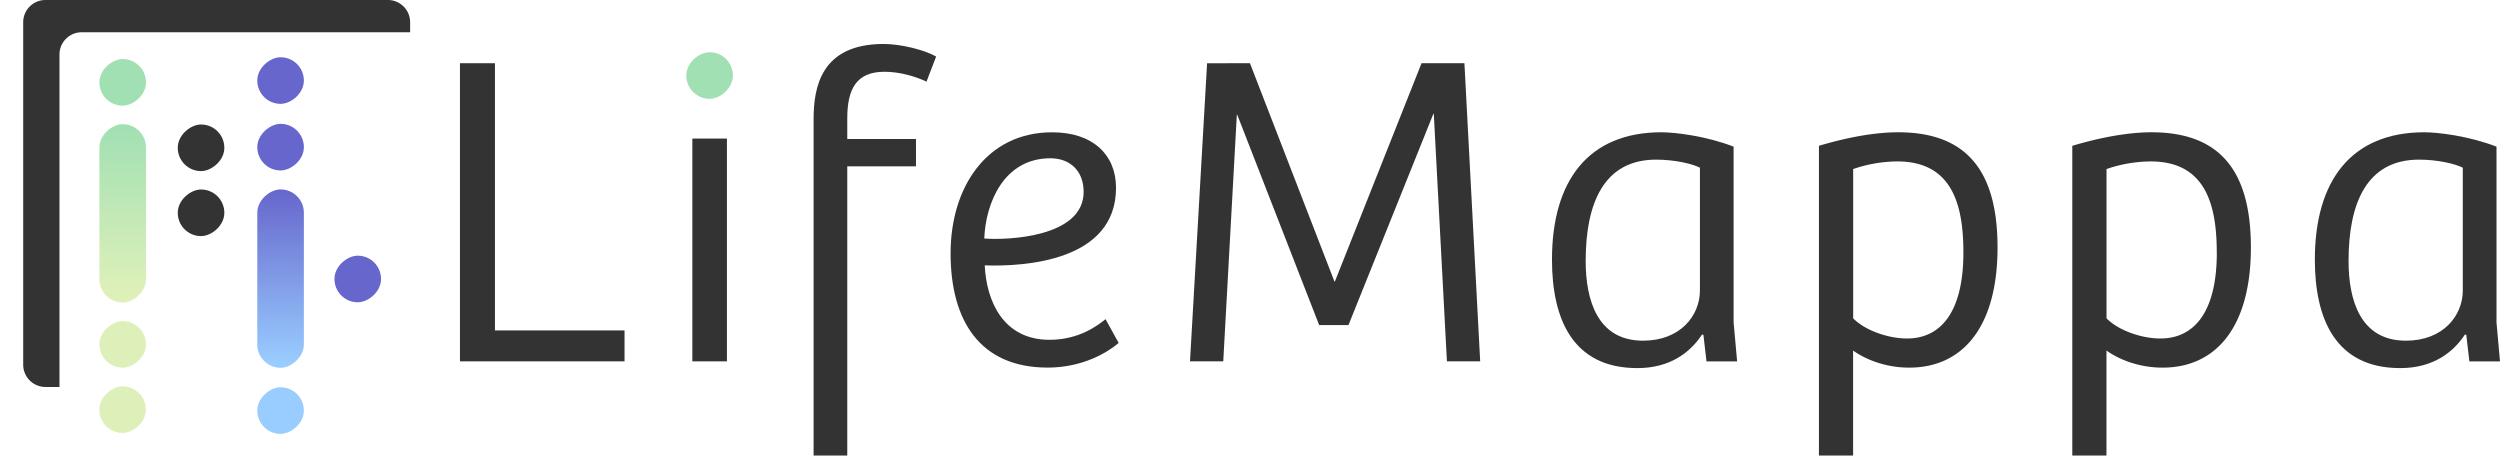 <svg xmlns="http://www.w3.org/2000/svg" xmlns:xlink="http://www.w3.org/1999/xlink" viewBox="0 0 1755.76 319.9"><defs><style>.cls-1{fill:#333;}.cls-2{fill:#a1e0b3;}.cls-3{fill:url(#linear-gradient);}.cls-4{fill:#66c;}.cls-5{fill:#9cf;}.cls-6{fill:url(#linear-gradient-2);}.cls-7{fill:#def0b9;}.cls-8{fill:none;}</style><linearGradient id="linear-gradient" x1="-332.02" y1="239" x2="-206.76" y2="239" gradientTransform="translate(529.4 308.27)" gradientUnits="userSpaceOnUse"><stop offset="0.03" stop-color="#9cf"/><stop offset="1" stop-color="#66c"/></linearGradient><linearGradient id="linear-gradient-2" x1="-286.21" y1="128.11" x2="-160.95" y2="128.11" gradientTransform="translate(372.7 373.34)" gradientUnits="userSpaceOnUse"><stop offset="0.06" stop-color="#def0b9"/><stop offset="0.99" stop-color="#a1e0b3"/></linearGradient></defs><g id="text"><path class="cls-1" d="M410.57,396V583.66h91v21.72H386V396Z" transform="translate(-62.96 -351.6)"/><rect class="cls-1" x="486.24" y="97.31" width="24.28" height="156.47"/><path class="cls-1" d="M683.53,382.48c12,0,28.58,4.09,36.88,8.82l-6.76,17.63c-8-3.78-19.06-6.93-29.51-6.93C664.47,402,658,414,658,434.74v14.48h48.26v19.21H658V671.5H634.35V435.37C634.35,413.33,639.26,382.48,683.53,382.48Z" transform="translate(-62.96 -351.6)"/><path class="cls-1" d="M730.56,529.51c0-46.6,25.51-85,71.31-85,28.59,0,44.88,15.74,44.88,39,0,51.32-63.63,55.41-92.21,54.47,1.23,25.5,13.21,52.26,45.49,52.26,20.9,0,33.81-10.07,39.35-14.48l9.22,16.68c-7.69,6.62-25.21,17.32-49.8,17.32C750.85,609.79,730.56,576.42,730.56,529.51ZM824,486.38c0-14.8-9.53-23.62-23.37-23.62-32.89,0-45.49,31.8-46.41,56.36C770.83,520.38,824,518.17,824,486.38Z" transform="translate(-62.96 -351.6)"/><path class="cls-1" d="M940.81,396l59.33,153.32h.31L1061.31,396h30.12l11.07,209.36h-23.36l-9.22-173.79h-.31L1010,579.88h-20.6L931.9,432.22h-.31l-9.53,173.16H898.7l12-209.36Z" transform="translate(-62.96 -351.6)"/><path class="cls-1" d="M1152.92,533.92c0-55.73,25.82-89.42,76.85-89.42,9.52,0,31,2.52,50.71,10.08V578l2.46,27.39h-21.51l-2.15-18.57-.93-.32c-8.3,12.6-22.44,23.62-45.49,23.62C1167.37,610.11,1152.92,575.47,1152.92,533.92Zm103.9,21.72V469.37c-5.54-2.83-17.83-5.66-30.74-5.66-36.89,0-49.49,30.85-49.49,71.15,0,27.08,8,56,40.27,56C1243,590.9,1256.82,573.27,1256.82,555.64Z" transform="translate(-62.96 -351.6)"/><path class="cls-1" d="M1396.06,444.5c48.57,0,69.78,27.71,69.78,80.92,0,54.78-23.67,84.37-62.09,84.37-15.37,0-29.51-5-39.35-12V671.5h-24V454C1361.63,447.65,1380.69,444.5,1396.06,444.5Zm45.8,84.38c0-33.69-8-63.91-46.41-63.91a97.4,97.4,0,0,0-31,5.35V575.16c8.3,8.5,24.59,14.17,37.81,14.17C1424.65,589.33,1441.86,572.64,1441.86,528.88Z" transform="translate(-62.96 -351.6)"/><path class="cls-1" d="M1574,444.5c48.56,0,69.77,27.71,69.77,80.92,0,54.78-23.66,84.37-62.09,84.37-15.37,0-29.51-5-39.34-12V671.5h-24V454C1539.61,447.65,1558.67,444.5,1574,444.5Zm45.8,84.38c0-33.69-8-63.91-46.42-63.91a97.29,97.29,0,0,0-31,5.35V575.16c8.3,8.5,24.59,14.17,37.81,14.17C1602.62,589.33,1619.84,572.64,1619.84,528.88Z" transform="translate(-62.96 -351.6)"/><path class="cls-1" d="M1688.69,533.92c0-55.73,25.82-89.42,76.85-89.42,9.53,0,31,2.52,50.72,10.08V578l2.46,27.39H1797.2l-2.15-18.57-.92-.32c-8.3,12.6-22.44,23.62-45.5,23.62C1703.14,610.11,1688.69,575.47,1688.69,533.92Zm103.9,21.72V469.37c-5.53-2.83-17.83-5.66-30.74-5.66-36.89,0-49.49,30.85-49.49,71.15,0,27.08,8,56,40.27,56C1778.76,590.9,1792.59,573.27,1792.59,555.64Z" transform="translate(-62.96 -351.6)"/></g><g id="dot"><rect class="cls-2" x="544.95" y="388.28" width="32.74" height="32.72" rx="16.36" transform="translate(93.72 614.36) rotate(-90)"/></g><g id="just_logo" data-name="just logo"><rect class="cls-3" x="197.38" y="530.9" width="125.26" height="32.72" rx="16.36" transform="translate(-350.21 455.67) rotate(-90)"/><rect class="cls-4" x="243.64" y="438.6" width="32.74" height="32.72" rx="16.36" transform="translate(-257.9 363.36) rotate(-90)"/><rect class="cls-4" x="243.64" y="391.81" width="32.74" height="32.72" rx="16.36" transform="translate(-211.12 316.58) rotate(-90)"/><rect class="cls-5" x="243.64" y="623.58" width="32.74" height="32.72" rx="16.36" transform="translate(-442.89 548.35) rotate(-90)"/><rect class="cls-6" x="86.49" y="485.09" width="125.26" height="32.72" rx="16.36" transform="translate(-415.28 298.97) rotate(-90)"/><rect class="cls-7" x="132.75" y="577.1" width="32.74" height="32.72" rx="16.36" transform="translate(-507.29 390.98) rotate(-90)"/><rect class="cls-2" x="132.75" y="393.08" width="32.74" height="32.72" rx="16.36" transform="translate(-323.27 206.96) rotate(-90)"/><rect class="cls-1" x="187.78" y="439.04" width="32.74" height="32.72" rx="16.36" transform="translate(-314.2 307.95) rotate(-90)"/><rect class="cls-1" x="187.78" y="484.69" width="32.74" height="32.72" rx="16.36" transform="translate(-359.85 353.6) rotate(-90)"/><rect class="cls-7" x="132.66" y="622.93" width="32.74" height="32.72" rx="16.36" transform="translate(-553.21 436.73) rotate(-90)"/><rect class="cls-4" x="297.84" y="531.16" width="32.74" height="32.72" rx="16.36" transform="matrix(0, -1, 1, 0, -296.27, 510.14)"/><line class="cls-8" x1="62.06" y1="204.67" x2="51.12" y2="204.67"/><line class="cls-8" x1="25.64" y1="204.67" y2="204.67"/><path class="cls-1" d="M351,367.25v7H120.39a15.63,15.63,0,0,0-15.66,15.65V623.37H94.91a15.63,15.63,0,0,1-15.66-15.65V367.25A15.63,15.63,0,0,1,94.91,351.6H335.37A15.63,15.63,0,0,1,351,367.25Z" transform="translate(-62.96 -351.6)"/></g></svg>